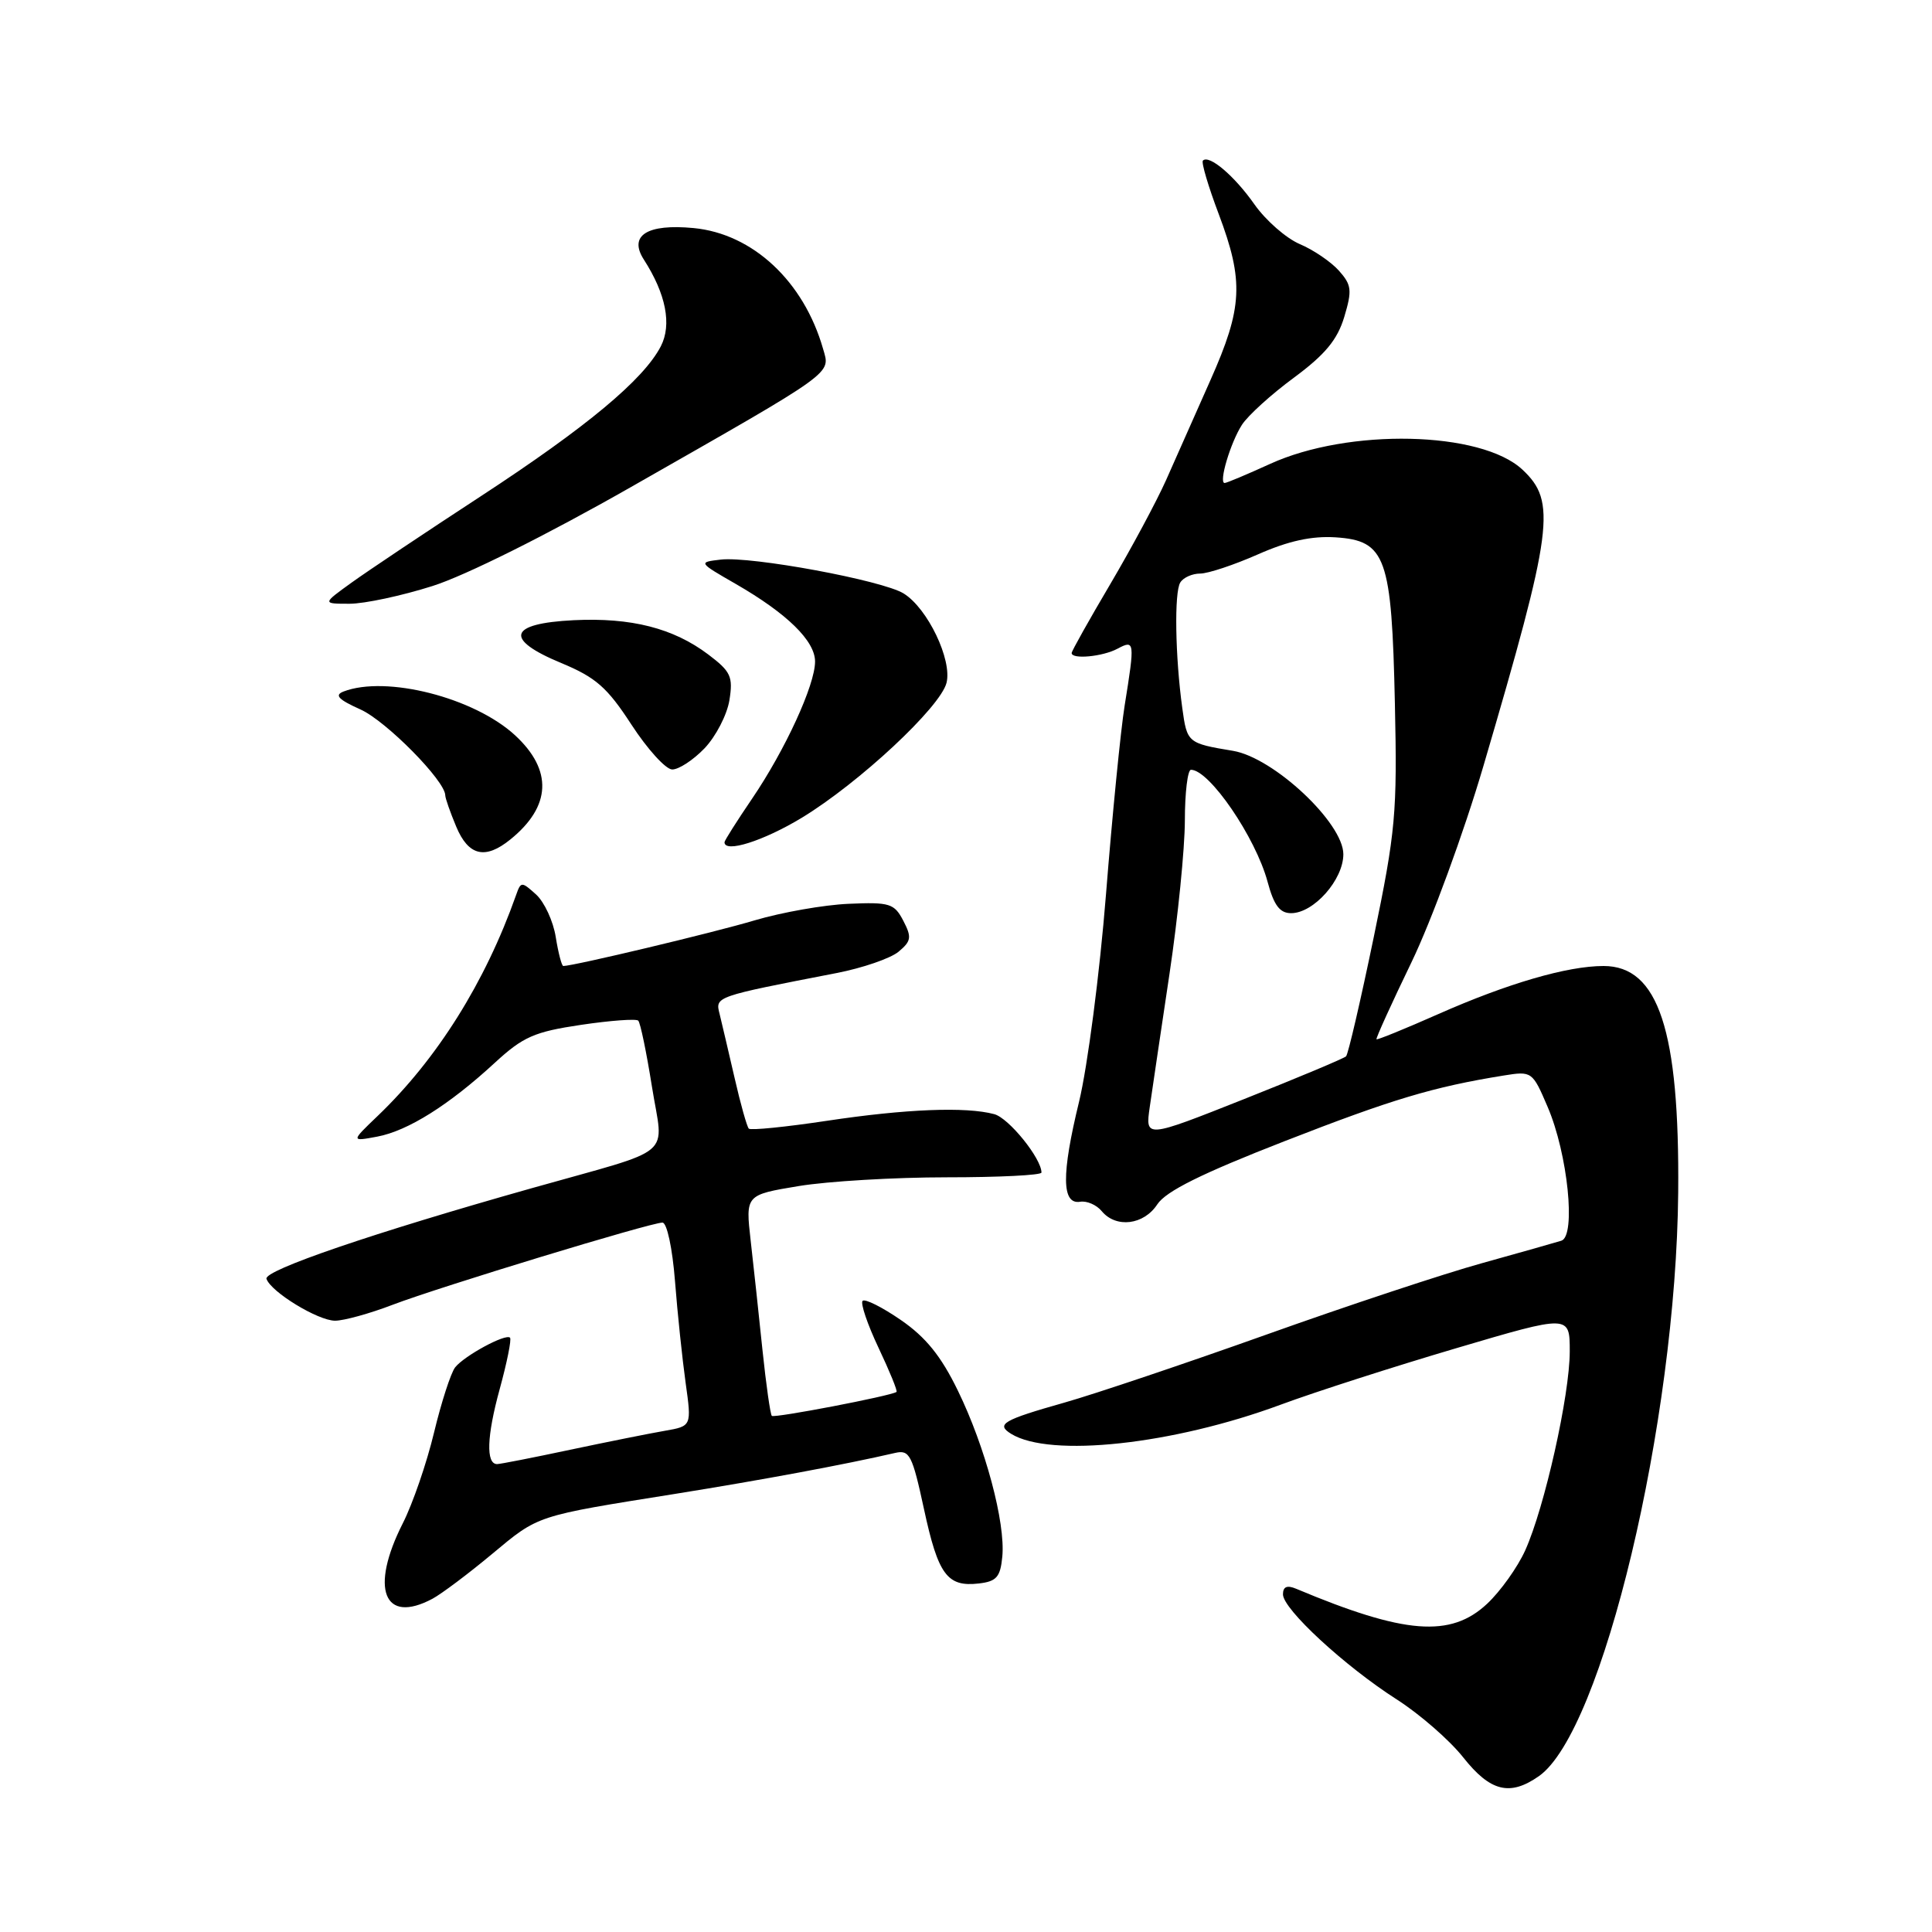 <?xml version="1.0" encoding="UTF-8" standalone="no"?>
<!DOCTYPE svg PUBLIC "-//W3C//DTD SVG 1.1//EN" "http://www.w3.org/Graphics/SVG/1.1/DTD/svg11.dtd" >
<svg xmlns="http://www.w3.org/2000/svg" xmlns:xlink="http://www.w3.org/1999/xlink" version="1.1" viewBox="0 0 256 256">
 <g >
 <path fill="currentColor"
d=" M 203.91 235.35 C 212.32 229.46 222.10 188.47 222.37 158.00 C 222.56 136.53 219.75 128.00 212.48 128.00 C 207.69 128.00 199.78 130.30 190.54 134.39 C 186.16 136.33 182.49 137.82 182.39 137.71 C 182.29 137.59 184.37 133.00 187.03 127.50 C 189.69 121.99 193.97 110.32 196.56 101.50 C 205.80 70.04 206.27 66.47 201.73 62.23 C 196.25 57.10 178.69 56.71 168.27 61.48 C 165.24 62.86 162.54 64.00 162.27 64.00 C 161.45 64.00 163.05 58.63 164.57 56.28 C 165.36 55.06 168.46 52.24 171.47 50.03 C 175.59 46.98 177.21 45.02 178.12 42.00 C 179.18 38.46 179.10 37.76 177.41 35.86 C 176.36 34.69 174.03 33.10 172.22 32.34 C 170.42 31.57 167.72 29.21 166.22 27.08 C 163.56 23.29 160.21 20.45 159.39 21.28 C 159.16 21.51 160.10 24.70 161.49 28.37 C 164.84 37.27 164.67 40.75 160.39 50.37 C 158.41 54.84 155.76 60.81 154.51 63.62 C 153.25 66.44 149.92 72.64 147.11 77.41 C 144.30 82.17 142.00 86.27 142.00 86.53 C 142.00 87.40 146.11 87.01 148.07 85.96 C 150.36 84.74 150.39 84.99 149.02 93.50 C 148.49 96.80 147.38 108.05 146.55 118.50 C 145.72 128.95 144.11 141.32 142.98 145.99 C 140.63 155.64 140.68 159.63 143.12 159.24 C 144.01 159.09 145.30 159.65 145.99 160.49 C 147.89 162.77 151.56 162.32 153.35 159.58 C 154.50 157.84 159.19 155.51 170.22 151.21 C 184.50 145.64 189.91 144.02 199.26 142.51 C 202.98 141.91 203.06 141.97 205.07 146.67 C 207.74 152.88 208.85 163.77 206.89 164.40 C 206.13 164.64 201.39 165.98 196.36 167.38 C 191.33 168.77 178.47 173.03 167.78 176.85 C 157.10 180.66 145.07 184.71 141.05 185.85 C 132.89 188.16 131.93 188.72 133.98 189.99 C 139.14 193.18 155.40 191.42 169.69 186.13 C 174.19 184.46 184.65 181.10 192.94 178.65 C 208.00 174.20 208.00 174.20 208.00 179.06 C 208.00 184.86 204.67 199.73 202.10 205.43 C 201.09 207.67 198.82 210.85 197.06 212.50 C 192.22 217.04 186.13 216.56 171.75 210.52 C 170.54 210.01 170.00 210.24 170.00 211.26 C 170.00 213.22 178.18 220.77 185.07 225.18 C 188.12 227.13 192.09 230.59 193.89 232.87 C 197.48 237.40 200.07 238.04 203.91 235.35 Z  M 57.31 211.84 C 58.50 211.20 62.05 208.54 65.18 205.93 C 71.42 200.73 70.89 200.91 89.50 197.94 C 100.92 196.11 111.91 194.07 118.61 192.52 C 120.52 192.08 120.88 192.78 122.43 199.95 C 124.31 208.68 125.51 210.30 129.69 209.82 C 132.04 209.55 132.55 208.98 132.81 206.27 C 133.25 201.78 130.55 191.69 126.92 184.26 C 124.70 179.69 122.67 177.18 119.37 174.91 C 116.89 173.20 114.61 172.06 114.30 172.37 C 113.99 172.68 114.94 175.48 116.41 178.59 C 117.88 181.70 118.96 184.33 118.79 184.44 C 118.00 184.98 102.60 187.93 102.27 187.61 C 102.07 187.40 101.51 183.47 101.03 178.87 C 100.56 174.27 99.85 167.76 99.47 164.41 C 98.78 158.33 98.78 158.33 105.83 157.16 C 109.71 156.52 118.54 156.00 125.44 156.00 C 132.35 156.00 138.00 155.72 138.00 155.37 C 138.00 153.50 133.67 148.14 131.74 147.63 C 127.98 146.62 120.00 146.94 109.58 148.51 C 104.13 149.33 99.47 149.80 99.22 149.55 C 98.98 149.31 98.12 146.27 97.33 142.80 C 96.53 139.34 95.64 135.53 95.35 134.35 C 94.76 132.04 94.69 132.07 110.82 128.94 C 114.29 128.27 118.00 126.99 119.06 126.11 C 120.75 124.70 120.83 124.19 119.69 122.00 C 118.50 119.71 117.89 119.52 112.44 119.76 C 109.17 119.90 103.58 120.89 100.00 121.95 C 94.63 123.56 75.99 128.00 74.64 128.00 C 74.43 128.00 73.98 126.28 73.64 124.17 C 73.31 122.06 72.13 119.53 71.04 118.53 C 69.11 116.79 69.02 116.79 68.38 118.61 C 64.29 130.17 57.92 140.33 50.03 147.88 C 46.50 151.26 46.50 151.26 49.98 150.61 C 54.04 149.85 59.50 146.42 65.57 140.82 C 69.32 137.37 70.80 136.72 76.98 135.80 C 80.89 135.22 84.30 134.97 84.57 135.24 C 84.85 135.51 85.66 139.43 86.38 143.95 C 87.91 153.60 89.83 151.97 70.50 157.43 C 49.41 163.38 34.94 168.33 35.31 169.45 C 35.88 171.18 42.14 175.00 44.40 175.00 C 45.55 175.00 48.98 174.06 52.00 172.90 C 58.30 170.50 86.21 162.00 87.78 162.00 C 88.37 162.00 89.10 165.40 89.44 169.75 C 89.77 174.01 90.41 180.08 90.85 183.24 C 91.65 188.97 91.65 188.97 88.08 189.59 C 86.11 189.93 80.47 191.06 75.55 192.10 C 70.62 193.15 66.27 194.00 65.87 194.00 C 64.37 194.00 64.50 190.29 66.21 184.07 C 67.18 180.53 67.80 177.46 67.58 177.25 C 67.01 176.67 61.53 179.64 60.31 181.18 C 59.74 181.91 58.48 185.80 57.51 189.83 C 56.54 193.87 54.68 199.27 53.38 201.83 C 48.97 210.52 50.85 215.29 57.31 211.84 Z  M 67.63 111.23 C 73.04 106.85 73.26 102.06 68.25 97.43 C 62.84 92.44 51.18 89.46 45.52 91.63 C 44.28 92.11 44.83 92.69 47.77 94.01 C 51.16 95.53 59.00 103.47 59.00 105.39 C 59.00 105.76 59.65 107.62 60.45 109.53 C 62.07 113.41 64.29 113.94 67.63 111.23 Z  M 106.24 108.36 C 113.87 103.72 124.60 93.71 125.42 90.48 C 126.18 87.43 122.92 80.61 119.74 78.64 C 116.94 76.90 99.54 73.68 95.50 74.15 C 92.51 74.50 92.51 74.51 97.50 77.38 C 104.30 81.30 108.00 84.92 108.00 87.66 C 108.00 90.76 104.05 99.36 99.64 105.85 C 97.64 108.79 96.00 111.38 96.00 111.60 C 96.00 113.07 101.17 111.43 106.24 108.36 Z  M 93.35 99.16 C 94.85 97.59 96.33 94.73 96.65 92.79 C 97.15 89.66 96.85 88.99 93.86 86.73 C 89.22 83.23 83.65 81.81 76.01 82.18 C 67.35 82.61 66.75 84.70 74.38 87.86 C 78.95 89.76 80.46 91.08 83.67 96.02 C 85.78 99.26 88.20 101.93 89.06 101.96 C 89.92 101.98 91.85 100.72 93.35 99.16 Z  M 57.31 77.65 C 61.65 76.28 72.49 70.87 83.60 64.54 C 110.97 48.94 110.03 49.61 109.06 46.22 C 106.50 37.27 99.74 30.97 91.91 30.22 C 85.75 29.63 83.26 31.20 85.31 34.39 C 88.25 38.96 89.04 43.02 87.56 45.89 C 85.27 50.31 77.73 56.59 63.70 65.76 C 56.44 70.50 48.74 75.65 46.60 77.19 C 42.70 80.00 42.70 80.00 46.31 80.00 C 48.30 80.00 53.25 78.94 57.31 77.65 Z  M 152.35 146.67 C 152.68 144.37 153.86 136.43 154.97 129.00 C 156.08 121.58 156.99 112.46 157.00 108.75 C 157.00 105.04 157.37 102.00 157.81 102.00 C 160.25 102.00 166.37 110.95 167.96 116.84 C 168.80 119.97 169.58 121.00 171.08 121.00 C 174.08 121.00 178.00 116.57 178.00 113.19 C 178.00 109.04 168.77 100.39 163.38 99.49 C 157.36 98.49 157.29 98.42 156.66 93.83 C 155.72 87.02 155.58 78.49 156.39 77.19 C 156.79 76.53 157.98 76.00 159.03 76.00 C 160.08 76.00 163.53 74.85 166.70 73.45 C 170.73 71.67 173.81 71.00 176.97 71.20 C 183.65 71.64 184.41 73.79 184.83 93.24 C 185.15 107.76 184.93 110.15 182.02 124.22 C 180.28 132.61 178.64 139.69 178.36 139.97 C 178.09 140.24 171.99 142.80 164.81 145.65 C 151.75 150.83 151.75 150.83 152.35 146.67 Z "/>
</g>
</svg>